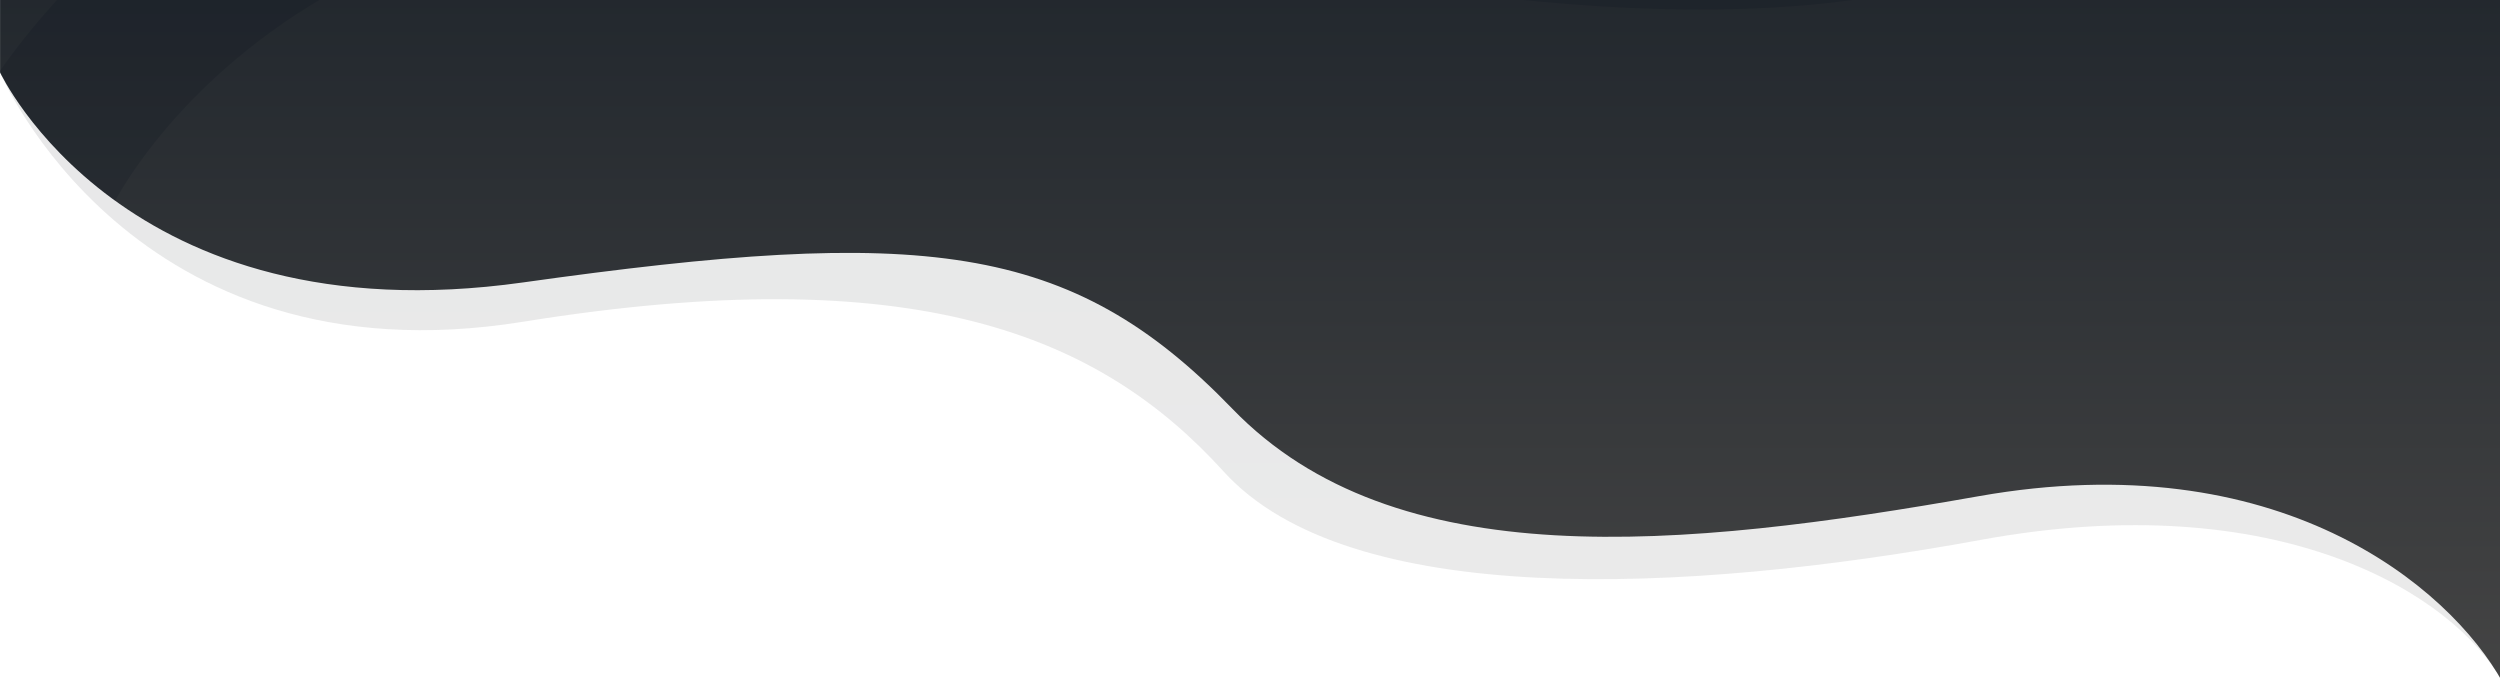 <svg xmlns:xlink="http://www.w3.org/1999/xlink" xmlns="http://www.w3.org/2000/svg" viewBox="0 552.016 1918.033 533.515" style="max-height: 500px" width="1918.033" height="533.515">
  <defs fill="#070707">
    <linearGradient gradientUnits="objectBoundingBox" y2="1" x2="0.5" x1="0.5" id="linear-gradient" fill="#070707">
      <stop stop-color="#000b17" offset="0" fill="#070707"/>
      <stop stop-color="#444444" offset="1" fill="#070707"/>
    </linearGradient>
    <clipPath id="clip-path" fill="#070707">
      <path fill="url(#linear-gradient)" transform="translate(533 329)" d="M-533.031,278.516s95.269,204.193,401.21,161.147,419.656-32.1,544.188,96.892,343.977,107.54,572.909,67.066,360.19,68.158,401.79,142.968c.041-2.4-.074-1075.621-.074-1075.621l-1920,.011Z" data-name="Path 199" id="Path_199"/>
    </clipPath>
  </defs>
  <g transform="translate(0.089 0.042)" data-name="Group 112" id="Group_112">
    <path fill="url(#linear-gradient)" opacity="0.11" transform="translate(533 329)" d="M-533.089,278.364s100.43,239.944,401.206,191.477,442.068,9.577,537.63,114.941,352.091,94.329,580.987,52.374S1349.9,678.95,1387.094,746.594c.016.016-.373-1075.609-.373-1075.609l-1919.766-.027Z" data-name="Path 195" id="Path_195"/>
    <path fill="url(#linear-gradient)" transform="translate(533 329)" d="M-533.031,278.516s95.269,204.193,401.21,161.147,419.656-32.1,544.188,96.892,343.977,107.54,572.909,67.066,360.19,68.158,401.79,142.968c.041-2.4-.074-1075.621-.074-1075.621l-1920,.011Z" data-name="Path 194" id="Path_194"/>
    <g clip-path="url(#clip-path)" data-name="Mask Group 6" id="Mask_Group_6">
      <path opacity="0.14" stroke-width="128" stroke="#000b17" fill="none" transform="translate(522 366.416)" d="M-496.368,321.285S-322.126-70.761,321.065,66.253s869.415,77.467,1056.161-463.982" data-name="Path 4" id="Path_4"/>
    </g>
  </g>
</svg>